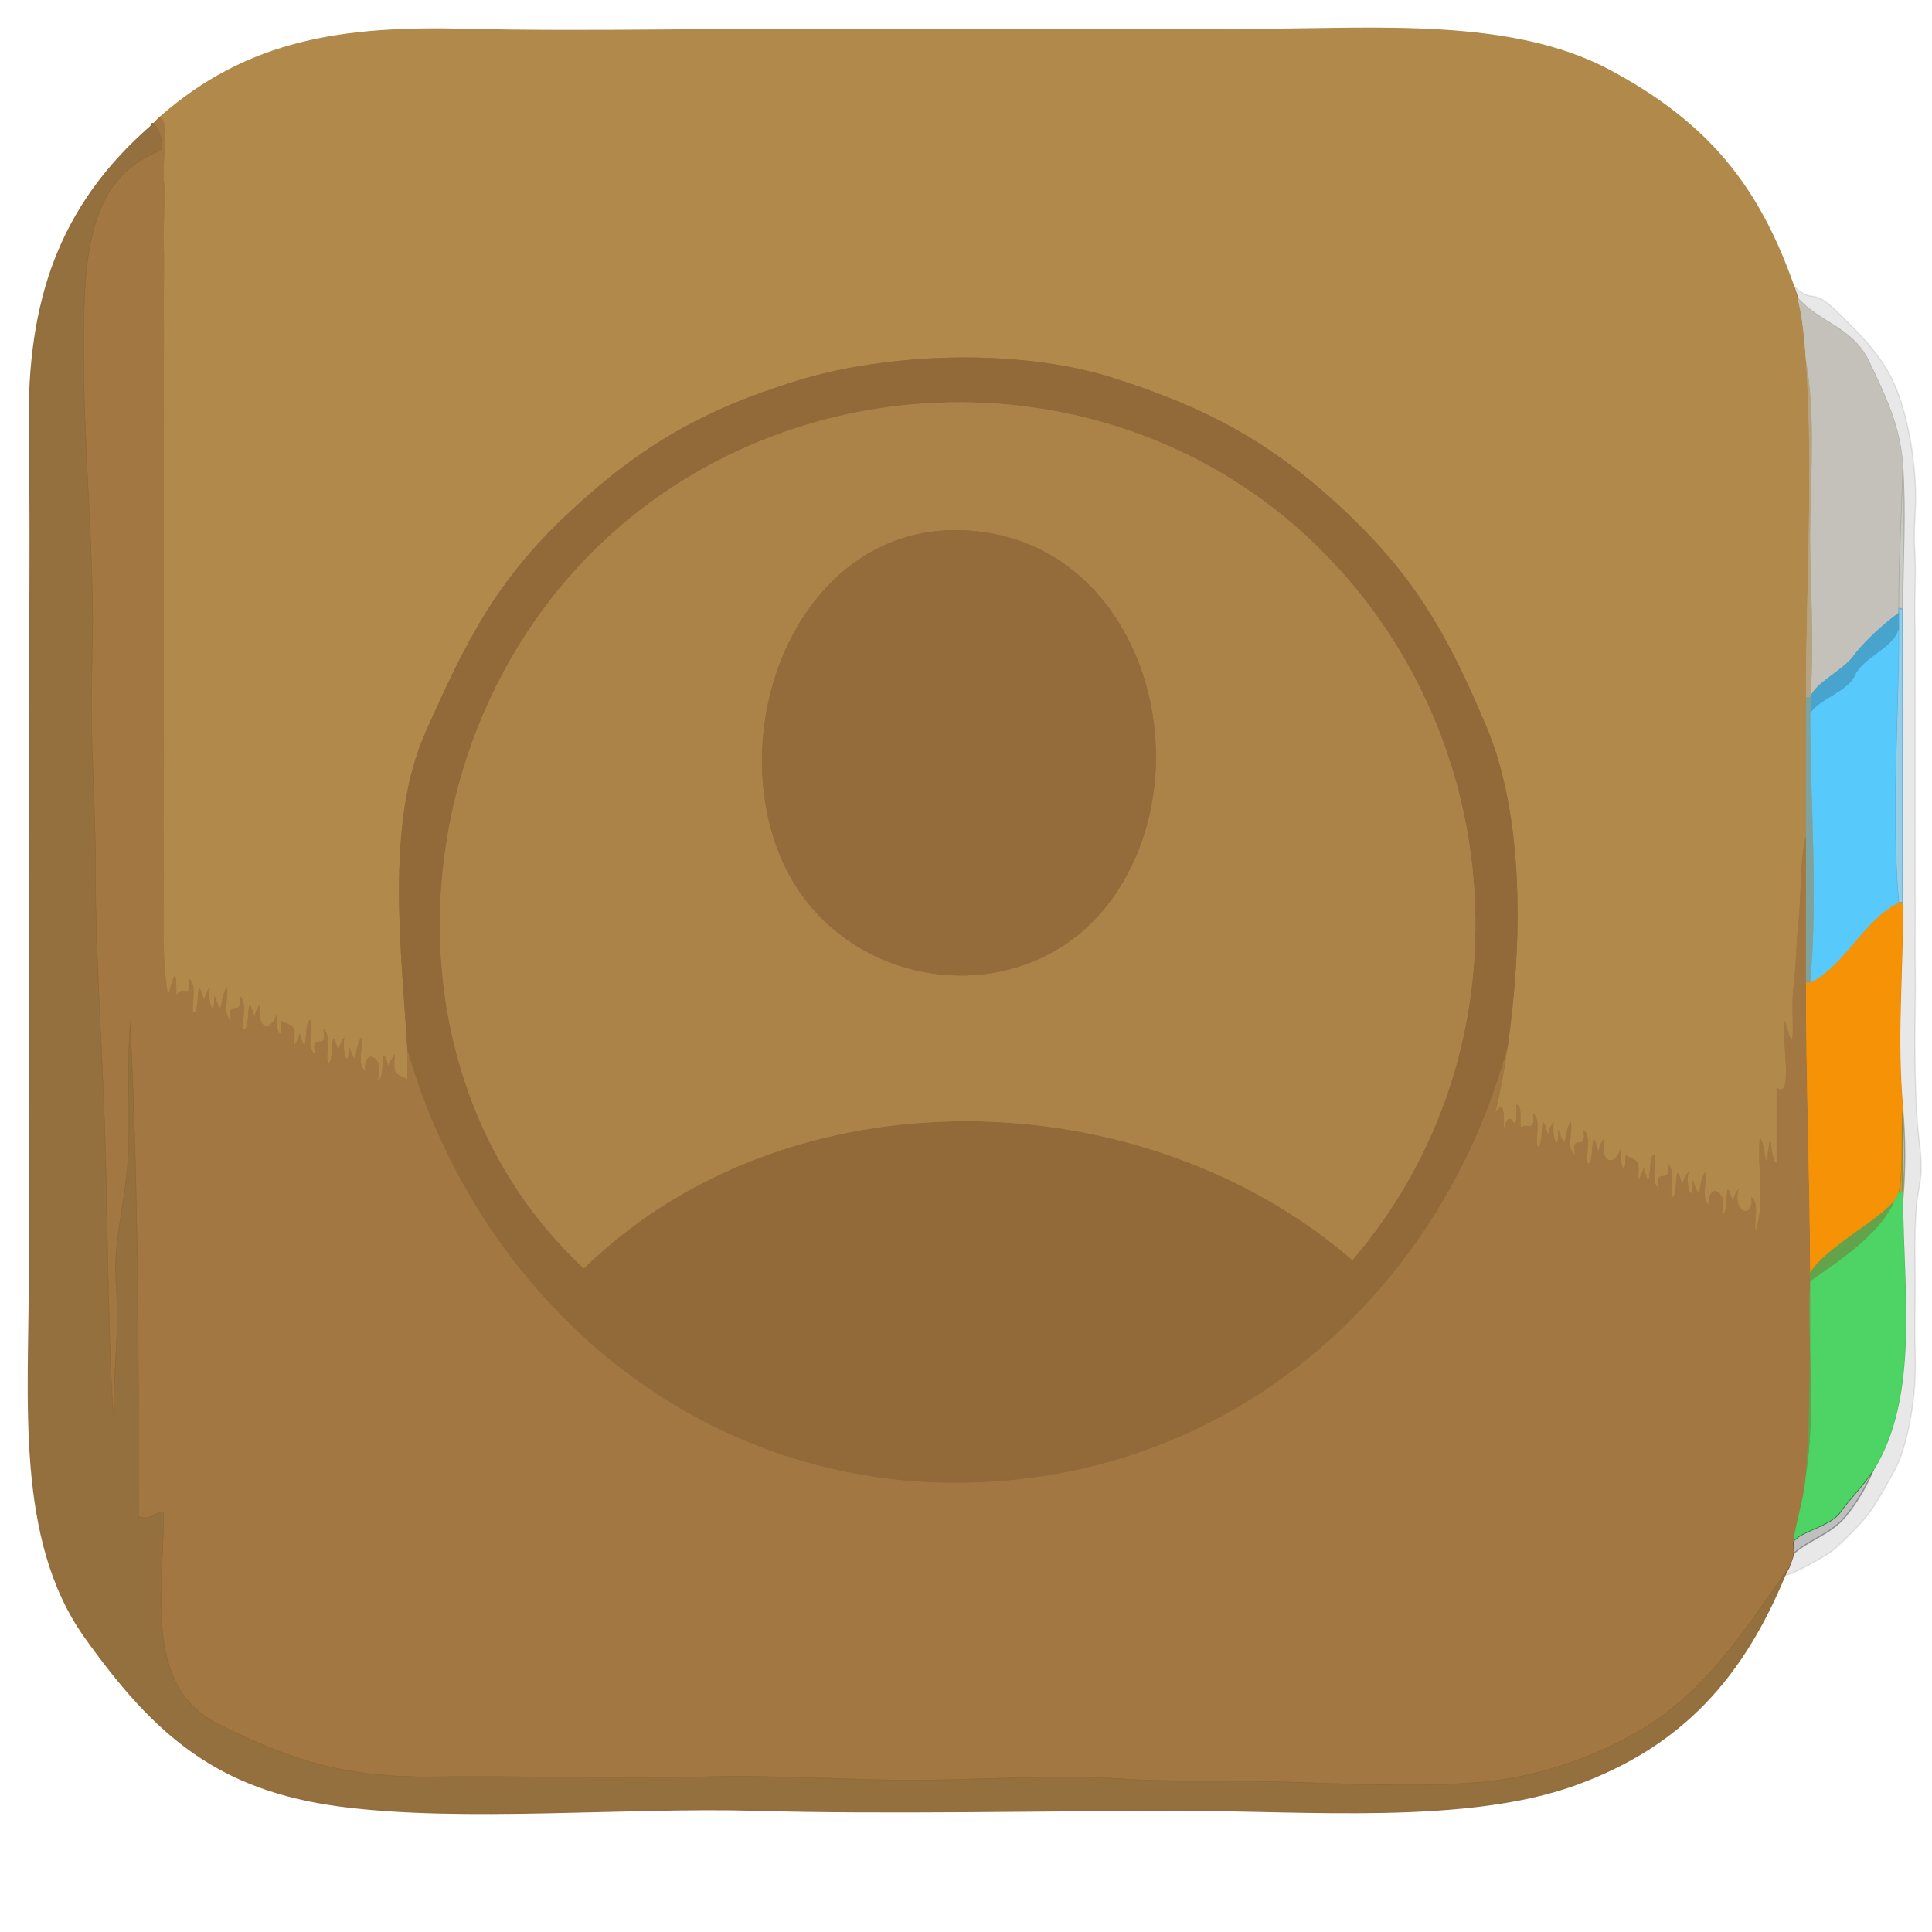 <svg xmlns="http://www.w3.org/2000/svg" xmlns:v="https://svgstorm.com"
viewBox = "37 37 460 460">
<g fill="None" fill-opacity="0.0" stroke="#000000" stroke-opacity="0.00" stroke-width="0.3"><path d="
M 0.00 512.00 
L 512.00 512.00
L 512.00 0.00
L 0.00 0.00
L 0.00 512.00
M 464.00 105.00 
C 468.75 109.66 468.14 105.16 474.08 110.92 C 480.03 116.68 485.71 122.21 488.77 130.23 C 491.83 138.25 493.56 149.98 493.00 159.00 C 492.44 168.02 493.23 167.54 493.00 176.00 C 492.77 184.46 493.04 183.23 493.00 193.00 C 492.96 202.77 493.03 216.25 493.00 226.00 C 492.97 235.75 493.04 234.92 493.00 243.00 C 492.96 251.08 493.07 251.99 493.00 260.00 C 492.93 268.01 493.14 267.49 493.00 277.00 C 492.86 286.51 492.85 299.82 494.00 309.00 C 495.15 318.18 493.70 318.37 493.22 325.22 C 492.75 332.07 492.99 335.95 493.00 342.00 C 493.01 348.05 492.83 353.48 493.00 359.00 C 493.17 364.52 492.82 369.40 492.01 374.01 C 491.20 378.62 490.07 383.43 488.08 387.08 C 486.08 390.72 483.79 395.01 481.70 397.70 C 479.60 400.39 475.06 404.80 473.25 406.25 C 471.44 407.69 462.62 412.55 462.00 412.00
C 452.17 435.79 437.91 452.64 411.98 461.98 C 386.04 471.31 348.31 468.02 318.00 468.00 C 287.69 467.98 247.76 468.88 217.00 468.00 C 186.24 467.12 147.08 470.83 118.00 467.00 C 88.92 463.18 73.84 450.13 57.23 426.77 C 40.62 403.42 44.06 370.28 44.00 340.00 C 43.94 309.72 44.20 270.06 44.00 239.00 C 43.80 207.94 44.48 169.20 44.00 139.00 C 43.52 108.80 51.10 86.10 73.00 67.00
C 73.64 66.45 74.36 65.56 75.00 65.00
C 96.21 46.33 118.98 43.28 148.00 44.00 C 177.02 44.72 212.51 43.75 242.00 44.00 C 271.49 44.25 307.28 44.05 336.00 44.00 C 364.72 43.95 396.84 41.26 420.23 53.77 C 443.62 66.28 455.65 81.32 464.00 105.00 Z"/>
</g>
<g fill="None" fill-opacity="0.0" stroke="#B0894B" stroke-opacity="1.00" stroke-width="0.3"><path d="
M 75.00 65.00 
C 77.68 65.48 75.45 76.41 76.00 80.00 C 76.55 83.59 75.75 91.12 76.00 96.00 C 76.25 100.88 75.89 106.13 76.00 112.00 C 76.11 117.87 75.96 120.79 76.00 128.00 C 76.04 135.21 75.99 135.62 76.00 145.00 C 76.01 154.38 75.99 167.51 76.00 177.00 C 76.01 186.49 75.96 184.24 76.00 193.00 C 76.04 201.76 75.90 199.87 76.00 210.00 C 76.10 220.13 75.85 231.60 76.00 242.00 C 76.15 252.40 75.30 263.90 77.00 274.00
C 78.47 268.95 79.00 266.74 79.00 274.00
C 80.72 271.10 82.56 275.51 82.00 270.00
C 84.03 271.77 82.53 275.48 83.00 278.00
C 84.59 278.64 83.70 269.50 84.93 273.14 C 86.15 276.79 84.95 274.40 87.00 272.00
C 86.27 275.57 88.19 280.33 88.00 274.00
C 90.41 280.15 88.97 275.24 91.00 272.00
C 91.56 274.52 89.81 278.30 92.00 280.00
C 90.95 274.07 94.98 279.98 94.00 274.00
C 96.03 275.77 94.53 279.48 95.00 282.00
C 96.59 282.64 95.70 273.50 96.93 277.14 C 98.15 280.79 96.95 278.40 99.00 276.00
C 97.88 282.26 101.67 283.01 103.00 278.00
C 102.27 281.57 104.19 286.33 104.00 280.00
C 106.55 281.66 107.53 280.31 107.00 286.00
C 109.07 283.06 107.74 281.65 108.99 285.02 C 110.24 288.38 109.37 279.13 111.00 280.00
C 111.56 282.52 109.81 286.30 112.00 288.00
C 110.95 282.07 114.98 287.98 114.00 282.00
C 116.03 283.77 114.53 287.48 115.00 290.00
C 116.59 290.64 115.70 281.50 116.93 285.14 C 118.15 288.79 116.95 286.40 119.00 284.00
C 118.27 287.57 120.19 292.33 120.00 286.00
C 122.41 292.15 120.97 287.24 123.00 284.00
C 123.56 286.52 121.81 290.30 124.00 292.00
C 123.30 286.40 128.72 288.27 127.00 294.00
C 128.59 294.64 127.70 285.50 128.93 289.14 C 130.15 292.79 128.95 290.40 131.00 288.00
C 130.56 293.65 131.24 292.30 134.00 294.00
C 134.00 291.67 134.00 289.33 134.00 287.00
C 132.60 263.45 128.65 233.01 138.32 211.32 C 147.99 189.64 155.03 175.40 172.25 159.25 C 189.47 143.10 204.60 134.49 226.68 127.68 C 248.75 120.87 279.91 119.95 302.02 126.98 C 324.14 134.00 339.59 142.22 356.75 158.25 C 373.92 174.27 381.78 188.33 390.93 210.07 C 400.07 231.82 399.41 262.11 396.00 286.00
C 395.14 292.00 394.36 296.46 393.00 302.00
C 395.44 297.93 395.03 303.87 395.00 306.00
C 396.76 298.80 398.30 310.10 398.00 300.00
C 400.18 300.35 397.85 306.92 400.00 305.00
C 401.32 305.07 402.47 305.88 402.00 302.00
C 404.03 303.78 402.53 307.48 403.00 310.00
C 404.59 310.64 403.70 301.50 404.93 305.14 C 406.15 308.79 404.95 306.40 407.00 304.00
C 406.27 307.57 408.19 312.33 408.00 306.00
C 410.41 312.15 408.97 307.24 411.00 304.00
C 411.56 306.52 409.81 310.30 412.00 312.00
C 410.95 306.07 414.98 311.98 414.00 306.00
C 416.03 307.77 414.53 311.48 415.00 314.00
C 416.59 314.64 415.70 305.50 416.93 309.14 C 418.15 312.79 416.95 310.40 419.00 308.00
C 417.88 314.26 421.67 315.01 423.00 310.00
C 422.27 313.57 424.19 318.33 424.00 312.00
C 426.55 313.66 427.53 312.31 427.00 318.00
C 429.07 315.06 427.74 313.65 428.99 317.02 C 430.24 320.38 429.37 311.13 431.00 312.00
C 431.56 314.52 429.81 318.30 432.00 320.00
C 430.95 314.07 434.98 319.98 434.00 314.00
C 436.03 315.77 434.53 319.48 435.00 322.00
C 436.59 322.64 435.70 313.50 436.93 317.14 C 438.15 320.79 436.95 318.40 439.00 316.00
C 438.27 319.57 440.18 324.33 440.00 318.00
C 442.41 324.15 440.97 319.24 443.00 316.00
C 443.56 318.52 441.81 322.30 444.00 324.00
C 443.30 318.40 448.72 320.27 447.00 326.00
C 448.59 326.64 447.70 317.50 448.93 321.14 C 450.15 324.79 448.95 322.40 451.00 320.00
C 449.25 325.60 454.59 327.70 454.00 322.00
C 456.03 323.77 454.53 327.48 455.00 330.00
C 457.29 323.58 455.36 315.18 456.00 308.00
C 457.58 309.23 457.12 317.20 457.99 310.98 C 458.87 304.77 458.35 312.88 460.00 314.00
C 460.00 308.00 460.00 302.00 460.00 296.00
C 464.21 299.06 460.99 284.13 462.00 280.00
C 465.04 291.64 463.26 277.58 464.00 272.00 C 464.74 266.42 464.60 262.14 465.20 256.75 C 465.80 251.36 465.59 241.13 467.00 236.00
C 467.00 225.00 467.00 214.00 467.00 203.00
C 467.00 176.54 468.80 149.39 467.00 123.00
C 466.67 118.21 466.22 112.66 465.00 108.00
C 464.76 107.10 464.31 105.89 464.00 105.00
C 455.65 81.32 443.62 66.28 420.23 53.77 C 396.84 41.26 364.72 43.95 336.00 44.00 C 307.28 44.05 271.49 44.25 242.00 44.00 C 212.51 43.75 177.02 44.72 148.00 44.00 C 118.98 43.28 96.21 46.33 75.00 65.00 Z"/>
</g>
<g fill="None" fill-opacity="0.0" stroke="#A37741" stroke-opacity="1.00" stroke-width="0.3"><path d="
M 73.00 67.00 
C 73.28 64.34 76.97 71.49 75.00 73.00
C 56.17 80.05 56.97 103.06 57.00 124.00 C 57.03 144.94 59.66 170.79 59.00 193.00 C 58.34 215.21 59.87 227.64 59.80 245.25 C 59.73 262.85 61.33 285.72 62.00 306.00 C 62.67 326.28 62.67 352.16 64.00 374.00
C 64.02 362.29 65.43 353.78 64.60 343.25 C 63.78 332.72 66.68 324.36 67.40 313.25 C 68.11 302.14 66.99 293.42 68.00 280.00
C 69.95 319.35 70.09 357.35 70.00 398.00
C 72.65 399.36 75.04 396.15 76.00 397.00
C 76.07 415.29 71.03 438.29 88.70 447.30 C 106.37 456.31 120.15 460.26 140.01 459.99 C 159.87 459.72 184.96 460.48 204.00 460.00 C 223.04 459.52 240.95 460.86 255.25 460.80 C 269.54 460.74 288.99 459.46 302.75 460.40 C 316.51 461.34 328.35 460.76 342.25 461.20 C 356.15 461.63 375.72 462.61 390.22 461.22 C 404.73 459.82 421.54 453.95 433.74 444.74 C 445.95 435.54 454.40 422.12 463.00 410.00
C 463.27 409.36 463.88 407.74 464.00 407.00
C 464.16 406.03 463.85 404.98 464.00 404.00
C 464.80 398.68 466.62 393.54 467.00 388.00
C 468.06 372.44 468.05 355.20 468.00 340.00
C 467.93 317.89 467.00 293.86 467.00 271.00
C 467.00 259.33 467.00 247.67 467.00 236.00
C 465.59 241.13 465.80 251.36 465.20 256.75 C 464.60 262.14 464.74 266.42 464.00 272.00 C 463.26 277.58 465.04 291.64 462.00 280.00
C 460.99 284.13 464.21 299.06 460.00 296.00
C 460.00 302.00 460.00 308.00 460.00 314.00
C 458.35 312.88 458.87 304.77 457.99 310.98 C 457.12 317.20 457.58 309.23 456.00 308.00
C 455.36 315.18 457.29 323.58 455.00 330.00
C 454.53 327.48 456.03 323.77 454.00 322.00
C 454.59 327.70 449.25 325.60 451.00 320.00
C 448.95 322.40 450.15 324.79 448.93 321.14 C 447.70 317.50 448.59 326.64 447.00 326.00
C 448.72 320.27 443.30 318.40 444.00 324.00
C 441.81 322.30 443.56 318.52 443.00 316.00
C 440.97 319.24 442.41 324.15 440.00 318.00
C 440.18 324.33 438.27 319.57 439.00 316.00
C 436.95 318.40 438.15 320.79 436.93 317.14 C 435.70 313.50 436.59 322.64 435.00 322.00
C 434.53 319.48 436.03 315.77 434.00 314.00
C 434.98 319.98 430.95 314.07 432.00 320.00
C 429.81 318.30 431.56 314.52 431.00 312.00
C 429.37 311.13 430.24 320.38 428.99 317.02 C 427.74 313.65 429.07 315.06 427.00 318.00
C 427.53 312.31 426.55 313.66 424.00 312.00
C 424.19 318.33 422.27 313.57 423.00 310.00
C 421.67 315.01 417.88 314.26 419.00 308.00
C 416.95 310.40 418.15 312.79 416.93 309.14 C 415.70 305.50 416.59 314.64 415.00 314.00
C 414.53 311.48 416.03 307.77 414.00 306.00
C 414.98 311.98 410.95 306.07 412.00 312.00
C 409.81 310.30 411.56 306.52 411.00 304.00
C 408.97 307.24 410.41 312.15 408.00 306.00
C 408.19 312.33 406.27 307.57 407.00 304.00
C 404.95 306.40 406.15 308.79 404.93 305.14 C 403.70 301.50 404.59 310.64 403.00 310.00
C 402.53 307.48 404.03 303.78 402.00 302.00
C 402.47 305.88 401.32 305.07 400.00 305.00
C 397.85 306.92 400.18 300.35 398.00 300.00
C 398.30 310.10 396.76 298.80 395.00 306.00
C 395.03 303.87 395.44 297.93 393.00 302.00
C 394.36 296.46 395.14 292.00 396.00 286.00
C 379.85 345.59 329.77 389.29 266.00 390.00 C 202.23 390.71 151.25 346.24 134.00 287.00
C 134.00 289.33 134.00 291.67 134.00 294.00
C 131.24 292.30 130.56 293.65 131.00 288.00
C 128.95 290.40 130.15 292.79 128.93 289.14 C 127.70 285.50 128.59 294.64 127.00 294.00
C 128.72 288.27 123.30 286.40 124.00 292.00
C 121.81 290.30 123.56 286.52 123.00 284.00
C 120.97 287.24 122.41 292.15 120.00 286.00
C 120.19 292.33 118.27 287.57 119.00 284.00
C 116.95 286.40 118.15 288.79 116.93 285.14 C 115.70 281.50 116.59 290.64 115.00 290.00
C 114.53 287.48 116.03 283.77 114.00 282.00
C 114.98 287.98 110.95 282.07 112.00 288.00
C 109.81 286.30 111.56 282.52 111.00 280.00
C 109.37 279.13 110.24 288.38 108.99 285.02 C 107.74 281.65 109.07 283.06 107.00 286.00
C 107.53 280.31 106.55 281.66 104.00 280.00
C 104.19 286.33 102.27 281.57 103.00 278.00
C 101.67 283.01 97.88 282.26 99.00 276.00
C 96.95 278.40 98.15 280.79 96.93 277.14 C 95.70 273.50 96.59 282.64 95.00 282.00
C 94.53 279.48 96.03 275.77 94.00 274.00
C 94.98 279.98 90.95 274.07 92.00 280.00
C 89.81 278.30 91.56 274.52 91.00 272.00
C 88.97 275.24 90.41 280.15 88.00 274.00
C 88.19 280.33 86.27 275.57 87.00 272.00
C 84.95 274.40 86.15 276.79 84.93 273.14 C 83.70 269.50 84.59 278.64 83.00 278.00
C 82.53 275.48 84.03 271.77 82.00 270.00
C 82.56 275.51 80.72 271.10 79.00 274.00
C 79.00 266.74 78.47 268.95 77.00 274.00
C 75.30 263.90 76.15 252.40 76.00 242.00 C 75.85 231.60 76.10 220.13 76.00 210.00 C 75.90 199.87 76.04 201.76 76.00 193.00 C 75.96 184.24 76.01 186.49 76.00 177.00 C 75.99 167.51 76.01 154.38 76.00 145.00 C 75.99 135.62 76.04 135.21 76.00 128.00 C 75.96 120.79 76.11 117.87 76.00 112.00 C 75.89 106.13 76.25 100.88 76.00 96.00 C 75.75 91.12 76.55 83.59 76.00 80.00 C 75.45 76.41 77.68 65.48 75.00 65.00
C 74.36 65.56 73.64 66.45 73.00 67.00 Z"/>
</g>
<g fill="None" fill-opacity="0.0" stroke="#916A37" stroke-opacity="0.96" stroke-width="0.3"><path d="
M 73.00 67.00 
C 51.10 86.10 43.52 108.80 44.00 139.00 C 44.48 169.20 43.80 207.94 44.00 239.00 C 44.20 270.06 43.94 309.72 44.00 340.00 C 44.06 370.28 40.62 403.42 57.23 426.77 C 73.84 450.13 88.92 463.18 118.00 467.00 C 147.08 470.83 186.24 467.12 217.00 468.00 C 247.76 468.88 287.69 467.98 318.00 468.00 C 348.31 468.02 386.04 471.31 411.98 461.98 C 437.91 452.64 452.17 435.79 462.00 412.00
C 462.30 411.27 462.70 410.72 463.00 410.00
C 454.40 422.12 445.95 435.54 433.74 444.74 C 421.54 453.95 404.73 459.82 390.22 461.22 C 375.72 462.61 356.15 461.63 342.25 461.20 C 328.35 460.76 316.51 461.34 302.75 460.40 C 288.99 459.46 269.54 460.74 255.25 460.80 C 240.95 460.86 223.04 459.52 204.00 460.00 C 184.96 460.48 159.87 459.72 140.01 459.99 C 120.15 460.26 106.37 456.31 88.70 447.30 C 71.03 438.29 76.07 415.29 76.00 397.00
C 75.04 396.15 72.65 399.36 70.00 398.00
C 70.09 357.35 69.95 319.35 68.00 280.00
C 66.99 293.42 68.11 302.14 67.40 313.25 C 66.68 324.36 63.78 332.72 64.60 343.25 C 65.43 353.78 64.02 362.29 64.00 374.00
C 62.67 352.16 62.67 326.28 62.00 306.00 C 61.33 285.72 59.73 262.85 59.80 245.25 C 59.87 227.64 58.34 215.21 59.00 193.00 C 59.66 170.79 57.03 144.94 57.00 124.00 C 56.97 103.06 56.17 80.05 75.00 73.00
C 76.97 71.49 73.28 64.34 73.00 67.00 Z"/>
</g>
<g fill="None" fill-opacity="0.0" stroke="#000000" stroke-opacity="0.09" stroke-width="0.3"><path d="
M 465.00 108.00 
C 470.09 113.92 478.00 114.87 481.92 123.08 C 485.84 131.29 489.35 138.45 490.00 148.00
C 490.76 159.21 490.00 170.76 490.00 182.00
C 490.00 205.33 490.00 228.67 490.00 252.00
C 490.00 268.08 488.45 285.01 490.00 301.00
C 490.67 307.92 490.66 316.15 490.00 323.00
C 490.01 343.87 493.98 369.26 483.00 387.00
C 481.56 390.50 479.53 394.28 476.25 398.25 C 472.97 402.22 467.15 403.90 464.00 407.00
C 463.88 407.74 463.27 409.36 463.00 410.00
C 462.70 410.72 462.30 411.27 462.00 412.00
C 462.62 412.55 471.44 407.69 473.25 406.25 C 475.06 404.80 479.60 400.39 481.70 397.70 C 483.79 395.01 486.08 390.72 488.08 387.08 C 490.07 383.43 491.20 378.62 492.01 374.01 C 492.82 369.40 493.17 364.52 493.00 359.00 C 492.83 353.48 493.01 348.05 493.00 342.00 C 492.99 335.95 492.75 332.07 493.22 325.22 C 493.70 318.37 495.15 318.18 494.00 309.00 C 492.85 299.82 492.86 286.51 493.00 277.00 C 493.14 267.49 492.93 268.01 493.00 260.00 C 493.07 251.99 492.96 251.08 493.00 243.00 C 493.04 234.92 492.97 235.75 493.00 226.00 C 493.03 216.25 492.96 202.77 493.00 193.00 C 493.04 183.23 492.77 184.46 493.00 176.00 C 493.23 167.54 492.44 168.02 493.00 159.00 C 493.56 149.98 491.83 138.25 488.77 130.23 C 485.71 122.21 480.03 116.68 474.08 110.92 C 468.14 105.16 468.75 109.66 464.00 105.00
C 464.31 105.89 464.76 107.10 465.00 108.00 Z"/>
</g>
<g fill="None" fill-opacity="0.0" stroke="#C3C1B9" stroke-opacity="0.99" stroke-width="0.3"><path d="
M 467.00 123.00 
C 469.19 135.20 468.20 148.88 468.00 162.00 C 467.80 175.12 469.19 189.84 468.00 203.00
C 469.17 199.55 475.85 196.57 478.25 193.25 C 480.64 189.93 485.65 185.33 489.00 183.00
C 489.00 182.50 489.00 182.00 489.00 182.00
C 489.00 170.76 489.70 158.44 490.00 148.00
C 489.35 138.45 485.84 131.29 481.92 123.08 C 478.00 114.87 470.09 113.92 465.00 108.00
C 466.22 112.66 466.67 118.21 467.00 123.00 Z"/>
</g>
<g fill="None" fill-opacity="0.0" stroke="#926A3A" stroke-opacity="1.00" stroke-width="0.3"><path d="
M 134.00 287.00 
C 151.25 346.24 202.23 390.71 266.00 390.00 C 329.77 389.29 379.85 345.59 396.00 286.00
C 399.41 262.11 400.07 231.82 390.93 210.07 C 381.78 188.33 373.92 174.27 356.75 158.25 C 339.59 142.22 324.14 134.00 302.02 126.98 C 279.91 119.95 248.75 120.87 226.68 127.68 C 204.60 134.49 189.47 143.10 172.25 159.25 C 155.03 175.40 147.99 189.64 138.32 211.32 C 128.65 233.01 132.60 263.45 134.00 287.00
M 359.00 337.00 
C 308.76 293.57 224.50 291.64 176.00 339.00
C 127.99 294.24 132.02 214.19 178.25 168.25 C 224.47 122.31 301.53 120.51 349.25 165.75 C 396.96 211.00 401.81 287.05 359.00 337.00 Z"/>
</g>
<g fill="None" fill-opacity="0.0" stroke="#B6A381" stroke-opacity="1.00" stroke-width="0.3"><path d="
M 467.00 203.00 
C 467.00 202.96 468.00 203.00 468.00 203.00
C 469.19 189.84 467.80 175.12 468.00 162.00 C 468.20 148.88 469.19 135.20 467.00 123.00
C 468.80 149.39 467.00 176.54 467.00 203.00 Z"/>
</g>
<g fill="None" fill-opacity="0.0" stroke="#AB8247" stroke-opacity="1.00" stroke-width="0.3"><path d="
M 359.00 337.00 
C 401.81 287.05 396.96 211.00 349.25 165.75 C 301.53 120.51 224.47 122.31 178.25 168.25 C 132.02 214.19 127.99 294.24 176.00 339.00
C 224.50 291.64 308.76 293.57 359.00 337.00
M 273.00 164.00 
C 309.46 170.53 323.16 219.13 302.70 249.70 C 282.23 280.27 234.82 273.76 222.03 238.98 C 209.23 204.19 231.51 156.57 273.00 164.00 Z"/>
</g>
<g fill="None" fill-opacity="0.0" stroke="#A5A59D" stroke-opacity="0.58" stroke-width="0.3"><path d="
M 489.00 182.00 
C 489.25 181.75 490.00 182.00 490.00 182.00
C 490.00 170.76 490.76 159.21 490.00 148.00
C 489.70 158.44 489.00 170.76 489.00 182.00 Z"/>
</g>
<g fill="None" fill-opacity="0.0" stroke="#946B3B" stroke-opacity="1.00" stroke-width="0.3"><path d="
M 273.00 164.00 
C 231.51 156.57 209.23 204.19 222.03 238.98 C 234.82 273.76 282.23 280.27 302.70 249.70 C 323.16 219.13 309.46 170.53 273.00 164.00 Z"/>
</g>
<g fill="None" fill-opacity="0.0" stroke="#4AA8D3" stroke-opacity="0.58" stroke-width="0.3"><path d="
M 489.00 183.00 
C 489.00 184.33 489.00 185.67 489.00 187.00
C 489.00 208.37 487.09 230.73 489.00 252.00
C 489.40 251.80 490.00 252.00 490.00 252.00
C 490.00 228.67 490.00 205.33 490.00 182.00
C 490.00 182.00 489.25 181.75 489.00 182.00
C 489.00 182.00 489.00 182.50 489.00 183.00 Z"/>
</g>
<g fill="None" fill-opacity="0.0" stroke="#49A4CD" stroke-opacity="1.00" stroke-width="0.3"><path d="
M 468.00 203.00 
C 468.43 203.71 468.00 206.15 468.00 207.00
C 469.46 203.81 477.01 201.79 478.75 197.75 C 480.49 193.71 487.96 191.17 489.00 187.00
C 489.00 185.67 489.00 184.33 489.00 183.00
C 485.65 185.33 480.64 189.93 478.25 193.25 C 475.85 196.57 469.17 199.55 468.00 203.00 Z"/>
</g>
<g fill="None" fill-opacity="0.0" stroke="#58C9FB" stroke-opacity="1.00" stroke-width="0.3"><path d="
M 468.00 207.00 
C 468.00 228.04 469.89 250.06 468.00 271.00
C 476.25 266.97 480.84 255.99 489.00 252.00
C 487.09 230.73 489.00 208.37 489.00 187.00
C 487.96 191.17 480.49 193.71 478.75 197.75 C 477.01 201.79 469.46 203.81 468.00 207.00 Z"/>
</g>
<g fill="None" fill-opacity="0.0" stroke="#7FA29D" stroke-opacity="1.00" stroke-width="0.3"><path d="
M 467.00 236.00 
C 467.00 247.67 467.00 259.33 467.00 271.00
C 467.00 270.96 468.00 271.00 468.00 271.00
C 469.89 250.06 468.00 228.04 468.00 207.00
C 468.00 206.15 468.43 203.71 468.00 203.00
C 468.00 203.00 467.00 202.96 467.00 203.00
C 467.00 214.00 467.00 225.00 467.00 236.00 Z"/>
</g>
<g fill="None" fill-opacity="0.0" stroke="#F69105" stroke-opacity="0.99" stroke-width="0.3"><path d="
M 468.00 271.00 
C 468.00 271.00 467.00 270.96 467.00 271.00
C 467.00 293.86 467.93 317.89 468.00 340.00
C 472.19 333.70 482.86 328.63 488.00 323.00
C 488.07 322.83 488.97 321.02 489.00 321.00
C 490.26 315.08 489.47 306.46 490.00 301.00
C 488.45 285.01 490.00 268.08 490.00 252.00
C 490.00 252.00 489.40 251.80 489.00 252.00
C 480.84 255.99 476.25 266.97 468.00 271.00 Z"/>
</g>
<g fill="None" fill-opacity="0.0" stroke="#AA9019" stroke-opacity="0.83" stroke-width="0.3"><path d="
M 489.00 321.00 
C 489.40 320.80 490.00 321.00 490.00 321.00
C 490.00 314.33 490.00 307.67 490.00 301.00
C 489.47 306.46 490.26 315.08 489.00 321.00 Z"/>
</g>
<g fill="None" fill-opacity="0.0" stroke="#000000" stroke-opacity="0.22" stroke-width="0.3"><path d="
M 490.00 321.00 
C 490.00 321.50 490.00 322.50 490.00 323.00
C 490.66 316.15 490.67 307.92 490.00 301.00
C 490.00 307.67 490.00 314.33 490.00 321.00 Z"/>
</g>
<g fill="None" fill-opacity="0.0" stroke="#4AD361" stroke-opacity="0.98" stroke-width="0.3"><path d="
M 488.00 323.00 
C 484.54 330.96 474.62 337.33 468.00 342.00
C 467.33 357.17 469.33 373.66 467.00 388.00
C 466.62 393.54 464.80 398.68 464.00 404.00
C 465.59 401.55 472.80 400.37 475.08 397.08 C 477.37 393.80 480.82 390.52 483.00 387.00
C 493.98 369.26 490.01 343.87 490.00 323.00
C 490.00 322.50 490.00 321.50 490.00 321.00
C 490.00 321.00 489.40 320.80 489.00 321.00
C 488.97 321.02 488.07 322.83 488.00 323.00 Z"/>
</g>
<g fill="None" fill-opacity="0.0" stroke="#62A34C" stroke-opacity="1.00" stroke-width="0.3"><path d="
M 468.00 340.00 
C 468.05 355.20 468.06 372.44 467.00 388.00
C 469.33 373.66 467.33 357.17 468.00 342.00
C 474.62 337.33 484.54 330.96 488.00 323.00
C 482.86 328.63 472.19 333.70 468.00 340.00 Z"/>
</g>
<g fill="None" fill-opacity="0.0" stroke="#000000" stroke-opacity="0.25" stroke-width="0.3"><path d="
M 464.00 404.00 
C 463.85 404.98 464.16 406.03 464.00 407.00
C 467.15 403.90 472.97 402.22 476.25 398.25 C 479.53 394.28 481.56 390.50 483.00 387.00
C 480.82 390.52 477.37 393.80 475.08 397.08 C 472.80 400.37 465.59 401.55 464.00 404.00 Z"/>
</g>
<g fill="#000000" fill-opacity="0.00" stroke="None">
<path d="
M 0.00 512.00 
L 512.00 512.00
L 512.00 0.00
L 0.00 0.00
L 0.00 512.00
M 464.00 105.00 
C 468.75 109.66 468.14 105.16 474.08 110.92 C 480.03 116.68 485.71 122.21 488.77 130.23 C 491.83 138.25 493.56 149.98 493.00 159.00 C 492.44 168.02 493.23 167.54 493.00 176.00 C 492.77 184.46 493.04 183.23 493.00 193.00 C 492.96 202.77 493.03 216.25 493.00 226.00 C 492.97 235.75 493.04 234.92 493.00 243.00 C 492.96 251.08 493.07 251.99 493.00 260.00 C 492.93 268.01 493.14 267.49 493.00 277.00 C 492.86 286.51 492.85 299.82 494.00 309.00 C 495.15 318.18 493.70 318.37 493.22 325.22 C 492.75 332.07 492.99 335.95 493.00 342.00 C 493.01 348.05 492.83 353.48 493.00 359.00 C 493.17 364.52 492.82 369.40 492.01 374.01 C 491.20 378.62 490.07 383.43 488.08 387.08 C 486.08 390.72 483.79 395.01 481.70 397.70 C 479.60 400.39 475.06 404.80 473.25 406.25 C 471.44 407.69 462.62 412.55 462.00 412.00
C 452.17 435.79 437.91 452.64 411.98 461.98 C 386.04 471.31 348.31 468.02 318.00 468.00 C 287.69 467.98 247.76 468.88 217.00 468.00 C 186.24 467.12 147.08 470.83 118.00 467.00 C 88.92 463.18 73.84 450.13 57.23 426.77 C 40.62 403.42 44.06 370.28 44.00 340.00 C 43.94 309.72 44.20 270.06 44.00 239.00 C 43.80 207.94 44.48 169.20 44.00 139.00 C 43.52 108.80 51.10 86.10 73.00 67.00
C 73.64 66.45 74.36 65.56 75.00 65.00
C 96.21 46.33 118.98 43.28 148.00 44.00 C 177.02 44.72 212.51 43.75 242.00 44.00 C 271.49 44.25 307.28 44.05 336.00 44.00 C 364.72 43.95 396.84 41.26 420.23 53.77 C 443.62 66.28 455.65 81.32 464.00 105.00 Z"/>
</g>
<g fill="#B0894B" fill-opacity="1.00" stroke="None">
<path d="
M 75.00 65.00 
C 77.68 65.48 75.45 76.41 76.00 80.00 C 76.55 83.59 75.75 91.12 76.00 96.00 C 76.25 100.88 75.89 106.13 76.00 112.00 C 76.11 117.87 75.96 120.79 76.00 128.00 C 76.04 135.21 75.99 135.62 76.00 145.00 C 76.01 154.38 75.99 167.51 76.00 177.00 C 76.01 186.49 75.96 184.24 76.00 193.00 C 76.04 201.76 75.90 199.87 76.00 210.00 C 76.10 220.13 75.85 231.60 76.00 242.00 C 76.15 252.40 75.30 263.90 77.00 274.00
C 78.47 268.95 79.00 266.74 79.00 274.00
C 80.72 271.10 82.56 275.51 82.00 270.00
C 84.03 271.77 82.53 275.48 83.00 278.00
C 84.59 278.64 83.70 269.50 84.93 273.14 C 86.15 276.79 84.95 274.40 87.00 272.00
C 86.27 275.57 88.19 280.33 88.00 274.00
C 90.41 280.15 88.97 275.24 91.00 272.00
C 91.56 274.52 89.81 278.30 92.00 280.00
C 90.95 274.07 94.98 279.98 94.00 274.00
C 96.03 275.77 94.53 279.48 95.00 282.00
C 96.59 282.64 95.70 273.50 96.93 277.14 C 98.15 280.79 96.95 278.40 99.00 276.00
C 97.88 282.26 101.67 283.01 103.00 278.00
C 102.27 281.57 104.19 286.33 104.00 280.00
C 106.55 281.66 107.53 280.31 107.00 286.00
C 109.07 283.06 107.74 281.65 108.99 285.02 C 110.24 288.38 109.37 279.13 111.00 280.00
C 111.56 282.52 109.81 286.30 112.00 288.00
C 110.95 282.07 114.98 287.98 114.00 282.00
C 116.03 283.77 114.53 287.48 115.00 290.00
C 116.59 290.64 115.70 281.50 116.93 285.14 C 118.15 288.79 116.95 286.40 119.00 284.00
C 118.27 287.57 120.19 292.33 120.00 286.00
C 122.41 292.15 120.97 287.24 123.00 284.00
C 123.56 286.52 121.81 290.30 124.00 292.00
C 123.30 286.40 128.72 288.27 127.00 294.00
C 128.59 294.64 127.70 285.50 128.93 289.14 C 130.15 292.79 128.95 290.40 131.00 288.00
C 130.56 293.65 131.24 292.30 134.00 294.00
C 134.00 291.67 134.00 289.33 134.00 287.00
C 132.60 263.45 128.65 233.01 138.32 211.32 C 147.99 189.64 155.03 175.40 172.25 159.25 C 189.47 143.10 204.60 134.49 226.68 127.68 C 248.75 120.87 279.91 119.95 302.02 126.98 C 324.14 134.00 339.59 142.22 356.75 158.25 C 373.92 174.27 381.78 188.33 390.93 210.07 C 400.07 231.82 399.41 262.11 396.00 286.00
C 395.14 292.00 394.36 296.46 393.00 302.00
C 395.44 297.93 395.03 303.87 395.00 306.00
C 396.76 298.80 398.30 310.10 398.00 300.00
C 400.18 300.35 397.85 306.92 400.00 305.00
C 401.32 305.07 402.47 305.88 402.00 302.00
C 404.03 303.78 402.53 307.48 403.00 310.00
C 404.59 310.64 403.70 301.50 404.93 305.14 C 406.15 308.79 404.95 306.40 407.00 304.00
C 406.27 307.57 408.19 312.33 408.00 306.00
C 410.41 312.15 408.97 307.24 411.00 304.00
C 411.56 306.52 409.81 310.30 412.00 312.00
C 410.95 306.07 414.98 311.98 414.00 306.00
C 416.03 307.77 414.53 311.48 415.00 314.00
C 416.59 314.64 415.70 305.50 416.93 309.14 C 418.15 312.79 416.95 310.40 419.00 308.00
C 417.88 314.26 421.67 315.01 423.00 310.00
C 422.27 313.57 424.19 318.33 424.00 312.00
C 426.55 313.66 427.53 312.31 427.00 318.00
C 429.07 315.06 427.74 313.65 428.99 317.02 C 430.24 320.38 429.37 311.13 431.00 312.00
C 431.56 314.52 429.81 318.30 432.00 320.00
C 430.95 314.07 434.98 319.98 434.00 314.00
C 436.03 315.77 434.53 319.48 435.00 322.00
C 436.59 322.64 435.70 313.50 436.93 317.14 C 438.15 320.79 436.95 318.40 439.00 316.00
C 438.27 319.57 440.18 324.33 440.00 318.00
C 442.41 324.15 440.97 319.24 443.00 316.00
C 443.56 318.52 441.81 322.30 444.00 324.00
C 443.30 318.40 448.72 320.27 447.00 326.00
C 448.59 326.64 447.70 317.50 448.93 321.14 C 450.15 324.79 448.95 322.40 451.00 320.00
C 449.25 325.60 454.59 327.70 454.00 322.00
C 456.03 323.77 454.53 327.48 455.00 330.00
C 457.29 323.58 455.36 315.18 456.00 308.00
C 457.58 309.23 457.12 317.20 457.99 310.98 C 458.87 304.77 458.35 312.88 460.00 314.00
C 460.00 308.00 460.00 302.00 460.00 296.00
C 464.21 299.06 460.99 284.13 462.00 280.00
C 465.04 291.64 463.26 277.58 464.00 272.00 C 464.74 266.42 464.60 262.14 465.20 256.75 C 465.80 251.36 465.59 241.13 467.00 236.00
C 467.00 225.00 467.00 214.00 467.00 203.00
C 467.00 176.54 468.80 149.39 467.00 123.00
C 466.67 118.21 466.22 112.66 465.00 108.00
C 464.76 107.10 464.31 105.89 464.00 105.00
C 455.65 81.32 443.62 66.28 420.23 53.77 C 396.84 41.26 364.72 43.95 336.00 44.00 C 307.28 44.05 271.49 44.25 242.00 44.00 C 212.51 43.75 177.02 44.72 148.00 44.00 C 118.98 43.28 96.21 46.33 75.00 65.00 Z"/>
</g>
<g fill="#A37741" fill-opacity="1.00" stroke="None">
<path d="
M 73.00 67.00 
C 73.28 64.34 76.97 71.49 75.00 73.00
C 56.17 80.05 56.97 103.06 57.00 124.00 C 57.03 144.94 59.66 170.79 59.00 193.00 C 58.34 215.21 59.87 227.64 59.80 245.25 C 59.73 262.85 61.33 285.72 62.00 306.00 C 62.67 326.28 62.67 352.16 64.00 374.00
C 64.02 362.29 65.43 353.78 64.60 343.25 C 63.78 332.72 66.68 324.36 67.40 313.25 C 68.11 302.14 66.99 293.42 68.00 280.00
C 69.95 319.35 70.09 357.35 70.00 398.00
C 72.65 399.36 75.04 396.15 76.00 397.00
C 76.07 415.29 71.03 438.29 88.70 447.30 C 106.37 456.31 120.15 460.26 140.01 459.99 C 159.87 459.72 184.96 460.48 204.00 460.00 C 223.04 459.52 240.95 460.86 255.25 460.80 C 269.54 460.74 288.99 459.46 302.75 460.40 C 316.51 461.34 328.35 460.76 342.25 461.20 C 356.15 461.63 375.72 462.61 390.22 461.22 C 404.73 459.82 421.54 453.95 433.74 444.74 C 445.95 435.54 454.40 422.12 463.00 410.00
C 463.27 409.36 463.88 407.74 464.00 407.00
C 464.16 406.03 463.85 404.98 464.00 404.00
C 464.80 398.68 466.62 393.54 467.00 388.00
C 468.06 372.44 468.05 355.20 468.00 340.00
C 467.93 317.89 467.00 293.86 467.00 271.00
C 467.00 259.33 467.00 247.67 467.00 236.00
C 465.59 241.13 465.80 251.36 465.20 256.75 C 464.60 262.14 464.74 266.42 464.00 272.00 C 463.26 277.58 465.04 291.64 462.00 280.00
C 460.99 284.13 464.21 299.06 460.00 296.00
C 460.00 302.00 460.00 308.00 460.00 314.00
C 458.35 312.88 458.87 304.77 457.99 310.98 C 457.12 317.20 457.58 309.23 456.00 308.00
C 455.36 315.18 457.29 323.58 455.00 330.00
C 454.53 327.48 456.03 323.77 454.00 322.00
C 454.59 327.70 449.25 325.60 451.00 320.00
C 448.95 322.40 450.15 324.79 448.93 321.14 C 447.70 317.50 448.59 326.64 447.00 326.00
C 448.72 320.27 443.30 318.40 444.00 324.00
C 441.81 322.30 443.56 318.52 443.00 316.00
C 440.97 319.24 442.41 324.15 440.00 318.00
C 440.18 324.33 438.27 319.57 439.00 316.00
C 436.95 318.40 438.15 320.79 436.93 317.14 C 435.70 313.50 436.59 322.64 435.00 322.00
C 434.53 319.48 436.03 315.77 434.00 314.00
C 434.98 319.98 430.95 314.07 432.00 320.00
C 429.81 318.30 431.56 314.52 431.00 312.00
C 429.37 311.13 430.24 320.38 428.99 317.02 C 427.74 313.65 429.07 315.06 427.00 318.00
C 427.53 312.31 426.55 313.66 424.00 312.00
C 424.19 318.33 422.27 313.57 423.00 310.00
C 421.67 315.01 417.88 314.26 419.00 308.00
C 416.95 310.40 418.15 312.79 416.93 309.14 C 415.70 305.50 416.59 314.64 415.00 314.00
C 414.53 311.48 416.03 307.77 414.00 306.00
C 414.98 311.98 410.95 306.07 412.00 312.00
C 409.81 310.30 411.56 306.52 411.00 304.00
C 408.97 307.24 410.41 312.15 408.00 306.00
C 408.19 312.33 406.27 307.57 407.00 304.00
C 404.95 306.40 406.15 308.79 404.93 305.14 C 403.70 301.50 404.59 310.64 403.00 310.00
C 402.53 307.48 404.03 303.78 402.00 302.00
C 402.47 305.88 401.32 305.07 400.00 305.00
C 397.85 306.92 400.18 300.35 398.00 300.00
C 398.30 310.10 396.76 298.80 395.00 306.00
C 395.03 303.87 395.44 297.93 393.00 302.00
C 394.36 296.46 395.14 292.00 396.00 286.00
C 379.85 345.59 329.77 389.29 266.00 390.00 C 202.23 390.71 151.25 346.24 134.00 287.00
C 134.00 289.33 134.00 291.67 134.00 294.00
C 131.24 292.30 130.56 293.65 131.00 288.00
C 128.95 290.40 130.15 292.79 128.93 289.14 C 127.70 285.50 128.59 294.64 127.00 294.00
C 128.72 288.27 123.30 286.40 124.00 292.00
C 121.81 290.30 123.56 286.52 123.00 284.00
C 120.97 287.24 122.41 292.15 120.00 286.00
C 120.19 292.33 118.27 287.57 119.00 284.00
C 116.95 286.40 118.15 288.79 116.93 285.14 C 115.70 281.50 116.59 290.64 115.00 290.00
C 114.53 287.48 116.03 283.77 114.00 282.00
C 114.98 287.98 110.95 282.07 112.00 288.00
C 109.81 286.30 111.56 282.52 111.00 280.00
C 109.37 279.13 110.24 288.38 108.99 285.02 C 107.74 281.65 109.07 283.06 107.00 286.00
C 107.53 280.31 106.55 281.66 104.00 280.00
C 104.19 286.33 102.27 281.57 103.00 278.00
C 101.67 283.01 97.88 282.26 99.00 276.00
C 96.95 278.40 98.15 280.79 96.93 277.14 C 95.70 273.50 96.59 282.64 95.00 282.00
C 94.53 279.48 96.03 275.77 94.00 274.00
C 94.98 279.98 90.95 274.07 92.00 280.00
C 89.81 278.30 91.56 274.52 91.00 272.00
C 88.97 275.24 90.41 280.15 88.00 274.00
C 88.19 280.33 86.27 275.57 87.00 272.00
C 84.95 274.40 86.15 276.79 84.93 273.14 C 83.70 269.50 84.59 278.64 83.00 278.00
C 82.53 275.48 84.03 271.77 82.00 270.00
C 82.56 275.51 80.72 271.10 79.00 274.00
C 79.00 266.74 78.47 268.95 77.00 274.00
C 75.30 263.90 76.15 252.40 76.00 242.00 C 75.85 231.60 76.10 220.13 76.00 210.00 C 75.90 199.87 76.04 201.76 76.00 193.00 C 75.96 184.24 76.01 186.49 76.00 177.00 C 75.99 167.51 76.01 154.38 76.00 145.00 C 75.99 135.62 76.04 135.21 76.00 128.00 C 75.96 120.79 76.11 117.87 76.00 112.00 C 75.89 106.13 76.25 100.88 76.00 96.00 C 75.75 91.12 76.55 83.59 76.00 80.00 C 75.45 76.41 77.68 65.48 75.00 65.00
C 74.36 65.56 73.64 66.45 73.00 67.00 Z"/>
</g>
<g fill="#916A37" fill-opacity="0.96" stroke="None">
<path d="
M 73.00 67.00 
C 51.10 86.10 43.52 108.80 44.00 139.00 C 44.48 169.20 43.80 207.94 44.00 239.00 C 44.20 270.06 43.94 309.72 44.00 340.00 C 44.06 370.28 40.62 403.42 57.23 426.77 C 73.84 450.13 88.92 463.18 118.00 467.00 C 147.08 470.83 186.24 467.12 217.00 468.00 C 247.76 468.88 287.69 467.98 318.00 468.00 C 348.31 468.02 386.04 471.31 411.98 461.98 C 437.91 452.64 452.17 435.79 462.00 412.00
C 462.30 411.27 462.70 410.72 463.00 410.00
C 454.40 422.12 445.95 435.54 433.74 444.74 C 421.54 453.95 404.73 459.82 390.22 461.22 C 375.72 462.61 356.15 461.63 342.25 461.20 C 328.35 460.76 316.51 461.34 302.75 460.40 C 288.99 459.46 269.54 460.74 255.25 460.80 C 240.95 460.86 223.04 459.52 204.00 460.00 C 184.96 460.48 159.87 459.72 140.01 459.99 C 120.15 460.26 106.37 456.31 88.70 447.30 C 71.03 438.29 76.07 415.29 76.00 397.00
C 75.04 396.15 72.65 399.36 70.00 398.00
C 70.09 357.35 69.95 319.35 68.00 280.00
C 66.99 293.42 68.11 302.14 67.40 313.25 C 66.68 324.36 63.78 332.72 64.60 343.25 C 65.43 353.78 64.02 362.29 64.00 374.00
C 62.67 352.16 62.67 326.28 62.00 306.00 C 61.33 285.72 59.73 262.85 59.80 245.25 C 59.87 227.64 58.34 215.21 59.00 193.00 C 59.66 170.79 57.03 144.94 57.00 124.00 C 56.97 103.06 56.17 80.05 75.00 73.00
C 76.97 71.49 73.28 64.34 73.00 67.00 Z"/>
</g>
<g fill="#000000" fill-opacity="0.09" stroke="None">
<path d="
M 465.00 108.00 
C 470.09 113.92 478.00 114.87 481.92 123.08 C 485.84 131.29 489.35 138.45 490.00 148.00
C 490.76 159.21 490.00 170.76 490.00 182.00
C 490.00 205.33 490.00 228.67 490.00 252.00
C 490.00 268.08 488.45 285.01 490.00 301.00
C 490.67 307.92 490.66 316.15 490.00 323.00
C 490.01 343.87 493.98 369.26 483.00 387.00
C 481.56 390.50 479.53 394.28 476.25 398.25 C 472.97 402.22 467.15 403.90 464.00 407.00
C 463.88 407.74 463.27 409.36 463.00 410.00
C 462.70 410.72 462.30 411.27 462.00 412.00
C 462.62 412.55 471.44 407.69 473.25 406.25 C 475.06 404.80 479.60 400.39 481.70 397.70 C 483.79 395.01 486.08 390.72 488.08 387.08 C 490.07 383.43 491.20 378.62 492.01 374.01 C 492.82 369.40 493.17 364.52 493.00 359.00 C 492.83 353.48 493.01 348.05 493.00 342.00 C 492.99 335.95 492.75 332.07 493.22 325.22 C 493.70 318.37 495.15 318.18 494.00 309.00 C 492.85 299.82 492.86 286.51 493.00 277.00 C 493.14 267.49 492.93 268.01 493.00 260.00 C 493.07 251.99 492.96 251.08 493.00 243.00 C 493.04 234.92 492.97 235.75 493.00 226.00 C 493.03 216.25 492.96 202.77 493.00 193.00 C 493.04 183.23 492.77 184.46 493.00 176.00 C 493.23 167.54 492.44 168.02 493.00 159.00 C 493.56 149.98 491.83 138.25 488.77 130.23 C 485.71 122.21 480.03 116.68 474.08 110.92 C 468.14 105.16 468.75 109.66 464.00 105.00
C 464.31 105.89 464.76 107.10 465.00 108.00 Z"/>
</g>
<g fill="#C3C1B9" fill-opacity="0.99" stroke="None">
<path d="
M 467.00 123.00 
C 469.19 135.20 468.20 148.88 468.00 162.00 C 467.80 175.12 469.19 189.84 468.00 203.00
C 469.17 199.55 475.85 196.57 478.25 193.25 C 480.64 189.93 485.65 185.33 489.00 183.00
C 489.00 182.50 489.00 182.00 489.00 182.00
C 489.00 170.76 489.70 158.44 490.00 148.00
C 489.35 138.45 485.84 131.29 481.92 123.08 C 478.00 114.87 470.09 113.92 465.00 108.00
C 466.22 112.66 466.67 118.21 467.00 123.00 Z"/>
</g>
<g fill="#926A3A" fill-opacity="1.00" stroke="None">
<path d="
M 134.00 287.00 
C 151.25 346.24 202.23 390.71 266.00 390.00 C 329.77 389.29 379.85 345.59 396.00 286.00
C 399.41 262.11 400.07 231.82 390.93 210.07 C 381.78 188.33 373.92 174.27 356.75 158.25 C 339.59 142.22 324.14 134.00 302.02 126.98 C 279.91 119.95 248.75 120.87 226.68 127.68 C 204.60 134.49 189.47 143.10 172.25 159.25 C 155.03 175.40 147.99 189.64 138.32 211.32 C 128.65 233.01 132.60 263.45 134.00 287.00
M 359.00 337.00 
C 308.76 293.57 224.50 291.64 176.00 339.00
C 127.99 294.24 132.02 214.19 178.25 168.25 C 224.47 122.31 301.53 120.51 349.25 165.75 C 396.96 211.00 401.81 287.05 359.00 337.00 Z"/>
</g>
<g fill="#B6A381" fill-opacity="1.00" stroke="None">
<path d="
M 467.00 203.00 
C 467.00 202.96 468.00 203.00 468.00 203.00
C 469.19 189.84 467.80 175.12 468.00 162.00 C 468.20 148.88 469.19 135.20 467.00 123.00
C 468.80 149.39 467.00 176.54 467.00 203.00 Z"/>
</g>
<g fill="#AB8247" fill-opacity="1.00" stroke="None">
<path d="
M 359.00 337.00 
C 401.81 287.05 396.96 211.00 349.25 165.75 C 301.53 120.51 224.47 122.31 178.25 168.25 C 132.02 214.19 127.99 294.24 176.00 339.00
C 224.50 291.64 308.76 293.57 359.00 337.00
M 273.00 164.00 
C 309.46 170.53 323.16 219.13 302.70 249.70 C 282.23 280.27 234.82 273.76 222.03 238.98 C 209.23 204.19 231.51 156.57 273.00 164.00 Z"/>
</g>
<g fill="#A5A59D" fill-opacity="0.58" stroke="None">
<path d="
M 489.00 182.00 
C 489.25 181.75 490.00 182.00 490.00 182.00
C 490.00 170.76 490.76 159.21 490.00 148.00
C 489.70 158.44 489.00 170.76 489.00 182.00 Z"/>
</g>
<g fill="#946B3B" fill-opacity="1.00" stroke="None">
<path d="
M 273.00 164.00 
C 231.51 156.57 209.23 204.19 222.03 238.98 C 234.82 273.76 282.23 280.27 302.70 249.70 C 323.16 219.13 309.46 170.53 273.00 164.00 Z"/>
</g>
<g fill="#4AA8D3" fill-opacity="0.58" stroke="None">
<path d="
M 489.00 183.00 
C 489.00 184.33 489.00 185.67 489.00 187.00
C 489.00 208.37 487.09 230.73 489.00 252.00
C 489.40 251.80 490.00 252.00 490.00 252.00
C 490.00 228.67 490.00 205.33 490.00 182.00
C 490.00 182.00 489.25 181.75 489.00 182.00
C 489.00 182.00 489.00 182.50 489.00 183.00 Z"/>
</g>
<g fill="#49A4CD" fill-opacity="1.00" stroke="None">
<path d="
M 468.00 203.00 
C 468.43 203.71 468.00 206.15 468.00 207.00
C 469.46 203.81 477.01 201.79 478.75 197.75 C 480.49 193.71 487.96 191.17 489.00 187.00
C 489.00 185.67 489.00 184.33 489.00 183.00
C 485.65 185.33 480.64 189.93 478.25 193.25 C 475.85 196.57 469.17 199.55 468.00 203.00 Z"/>
</g>
<g fill="#58C9FB" fill-opacity="1.00" stroke="None">
<path d="
M 468.00 207.00 
C 468.00 228.04 469.89 250.06 468.00 271.00
C 476.25 266.97 480.84 255.99 489.00 252.00
C 487.09 230.73 489.00 208.37 489.00 187.00
C 487.96 191.17 480.49 193.71 478.75 197.75 C 477.01 201.79 469.46 203.81 468.00 207.00 Z"/>
</g>
<g fill="#7FA29D" fill-opacity="1.00" stroke="None">
<path d="
M 467.00 236.00 
C 467.00 247.67 467.00 259.33 467.00 271.00
C 467.00 270.96 468.00 271.00 468.00 271.00
C 469.89 250.06 468.00 228.04 468.00 207.00
C 468.00 206.15 468.43 203.71 468.00 203.00
C 468.00 203.00 467.00 202.96 467.00 203.00
C 467.00 214.00 467.00 225.00 467.00 236.00 Z"/>
</g>
<g fill="#F69105" fill-opacity="0.99" stroke="None">
<path d="
M 468.00 271.00 
C 468.00 271.00 467.00 270.96 467.00 271.00
C 467.00 293.86 467.93 317.89 468.00 340.00
C 472.19 333.70 482.86 328.63 488.00 323.00
C 488.07 322.83 488.97 321.02 489.00 321.00
C 490.26 315.08 489.47 306.46 490.00 301.00
C 488.45 285.01 490.00 268.08 490.00 252.00
C 490.00 252.00 489.40 251.80 489.00 252.00
C 480.84 255.99 476.25 266.97 468.00 271.00 Z"/>
</g>
<g fill="#AA9019" fill-opacity="0.83" stroke="None">
<path d="
M 489.00 321.00 
C 489.40 320.80 490.00 321.00 490.00 321.00
C 490.00 314.33 490.00 307.67 490.00 301.00
C 489.47 306.46 490.26 315.08 489.00 321.00 Z"/>
</g>
<g fill="#000000" fill-opacity="0.22" stroke="None">
<path d="
M 490.00 321.00 
C 490.00 321.50 490.00 322.50 490.00 323.00
C 490.66 316.15 490.67 307.92 490.00 301.00
C 490.00 307.67 490.00 314.33 490.00 321.00 Z"/>
</g>
<g fill="#4AD361" fill-opacity="0.98" stroke="None">
<path d="
M 488.00 323.00 
C 484.54 330.96 474.62 337.33 468.00 342.00
C 467.33 357.17 469.33 373.66 467.00 388.00
C 466.62 393.54 464.80 398.68 464.00 404.00
C 465.59 401.55 472.80 400.37 475.08 397.08 C 477.37 393.80 480.82 390.52 483.00 387.00
C 493.98 369.26 490.01 343.87 490.00 323.00
C 490.00 322.50 490.00 321.50 490.00 321.00
C 490.00 321.00 489.40 320.80 489.00 321.00
C 488.97 321.02 488.07 322.83 488.00 323.00 Z"/>
</g>
<g fill="#62A34C" fill-opacity="1.00" stroke="None">
<path d="
M 468.00 340.00 
C 468.05 355.20 468.06 372.44 467.00 388.00
C 469.33 373.66 467.33 357.17 468.00 342.00
C 474.62 337.33 484.54 330.96 488.00 323.00
C 482.86 328.63 472.19 333.70 468.00 340.00 Z"/>
</g>
<g fill="#000000" fill-opacity="0.25" stroke="None">
<path d="
M 464.00 404.00 
C 463.85 404.98 464.16 406.03 464.00 407.00
C 467.15 403.90 472.97 402.22 476.25 398.25 C 479.53 394.28 481.56 390.50 483.00 387.00
C 480.82 390.52 477.37 393.80 475.08 397.08 C 472.80 400.37 465.59 401.55 464.00 404.00 Z"/>
</g>
</svg>